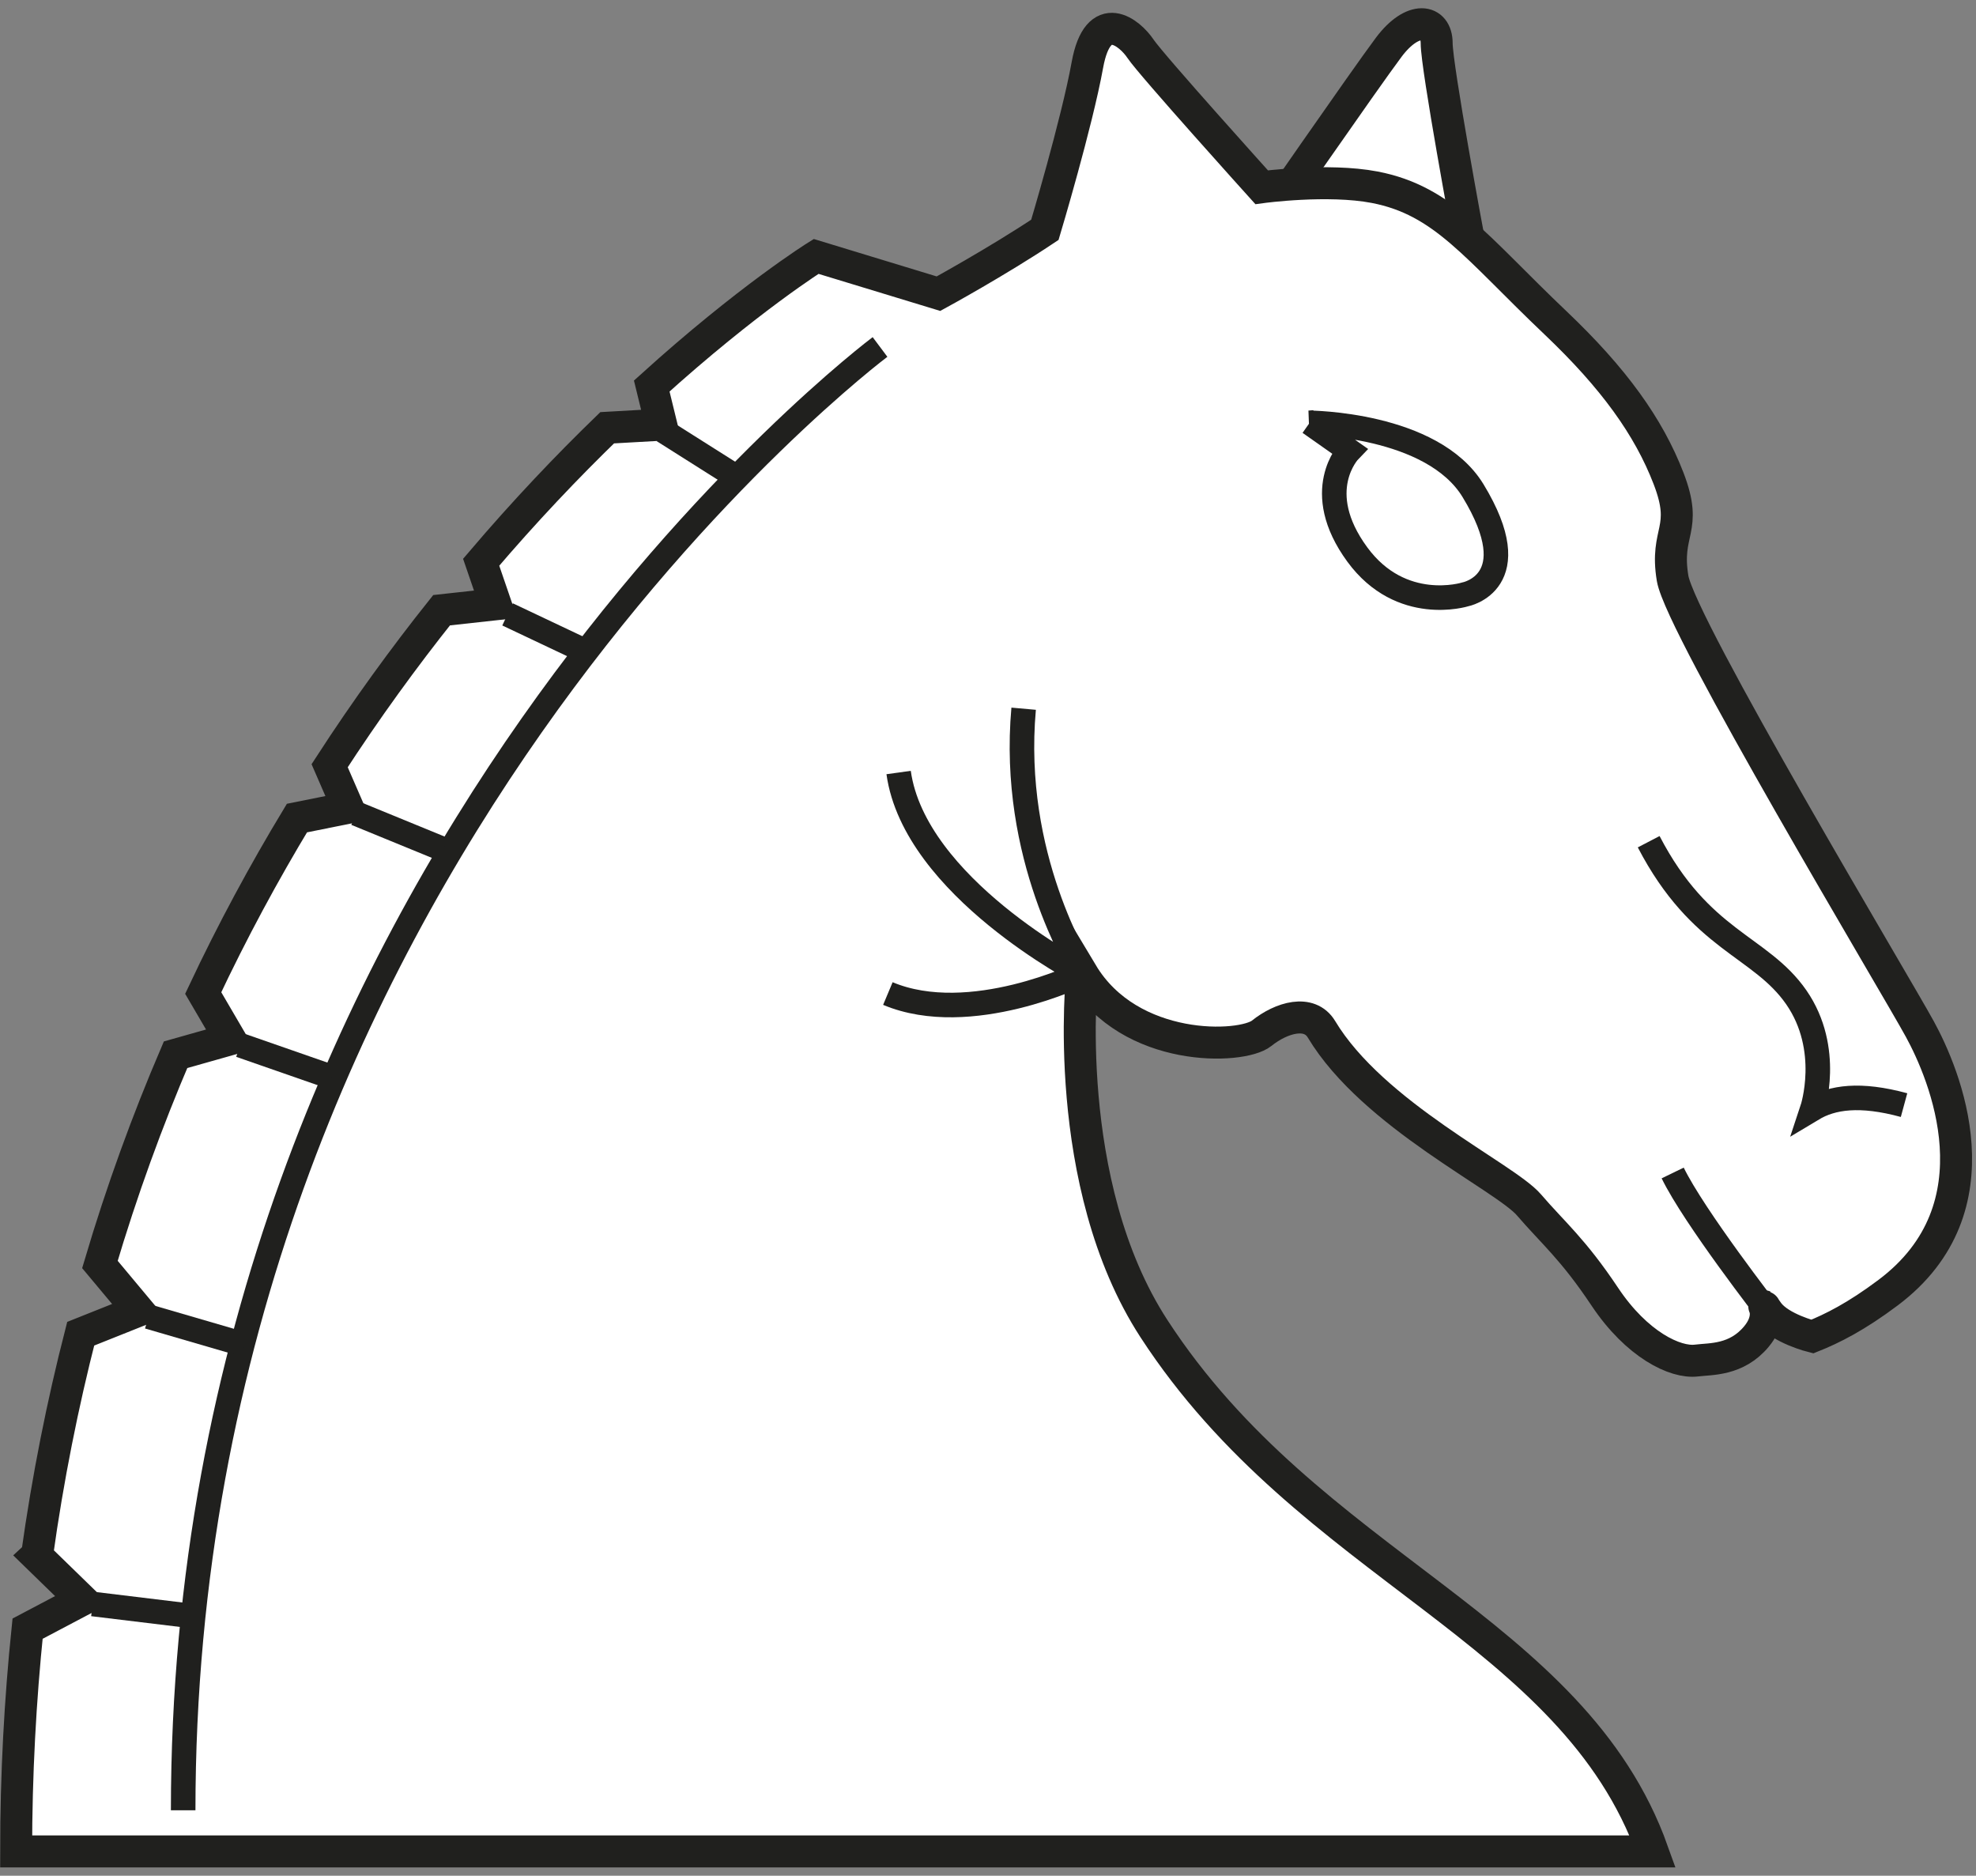 <svg xmlns="http://www.w3.org/2000/svg" width="216" height="205" viewBox="0 0 216 205">
  <rect x="0" y="0" width="216" height="205" fill="#808080" stroke="none"/>
  <g fill="none" fill-rule="evenodd" stroke="#20201E" transform="translate(1.764 2.649)">
    <path fill="#FFF" fill-rule="nonzero" stroke-width="3.495" d="M158.77,23.443 C158.77,23.443 155.28,4.688 155.28,2.072 C155.28,-0.545 152.667,-0.982 150.047,2.508 C147.43,5.997 135.655,23.007 135.655,23.007 L158.747,23.441 L158.77,23.443 Z"/>
    <path fill="#FFF" fill-rule="nonzero" stroke-width="3.495" d="M2.287,167.301 C3.47,158.843 5.089,150.78 7.056,143.114 L13.376,140.592 L9.158,135.544 C11.561,127.436 14.355,119.801 17.426,112.624 L23.406,110.934 L20.449,105.877 C23.661,99.052 27.113,92.686 30.694,86.758 L36.27,85.638 L34.27,81.034 C38.287,74.837 42.413,69.177 46.507,64.041 L52.409,63.394 L50.833,58.798 C55.623,53.172 60.291,48.279 64.608,44.1 L70.512,43.768 L69.479,39.539 C80.008,30.011 87.448,25.375 87.448,25.375 L100.823,29.447 C100.823,29.447 107.219,25.957 112.454,22.468 C112.454,22.468 115.941,10.838 117.102,4.441 C118.268,-1.955 121.755,0.951 122.918,2.696 C124.084,4.441 136.149,17.814 136.149,17.814 C136.149,17.814 143.368,16.828 148.508,17.814 C156.065,19.272 159.554,24.358 168.282,32.644 C174.64,38.689 178.456,43.987 180.636,49.654 C182.816,55.324 180.201,55.324 181.071,60.558 C181.948,65.792 205.497,105.043 208.11,109.841 C210.732,114.639 217.051,129.311 204.625,138.626 C201.138,141.244 198.517,142.556 196.34,143.424 C196.34,143.424 192.848,142.556 191.543,140.811 C191.309,140.499 191.189,140.308 191.132,140.202 C191.091,140.086 191.068,140.078 191.132,140.202 C191.266,140.542 191.57,141.817 190.232,143.424 C188.051,146.043 185.25,145.848 183.691,146.043 C181.364,146.335 177.149,144.301 173.658,139.064 C170.168,133.83 167.988,132.083 165.369,129.031 C162.756,125.978 148.32,119.224 142.689,109.841 C141.381,107.664 138.329,108.532 136.149,110.279 C133.97,112.024 121.755,112.462 116.525,103.735 C116.525,103.735 114.05,126.679 124.374,142.554 C141.381,168.723 170.169,175.261 178.896,199.69 L-2.84217094e-14,199.69 C-2.84217094e-14,191.249 0.446,183.144 1.25,175.348 L7.197,172.211 L2.217,167.366 L2.287,167.301 Z"/>
    <path stroke-width="2.684" d="M94.433,35.272 C94.433,35.272 18.259,92.267 18.259,195.195"/>
    <path stroke-width="2.684"/>
    <path stroke-width="2.684" d="M110.132 74.806C108.678 91.085 116.239 102.716 116.53 103.732 116.53 103.732 98.208 94.285 96.466 81.779M116.518 103.75C116.518 103.75 104.302 109.715 95.291 105.935M191.552 140.811C191.552 140.811 183.409 130.342 181.08 125.545M141.372 43.562C141.372 43.562 154.783 43.625 159.256 50.975 165.36 61.008 158.384 62.315 158.384 62.315 158.384 62.315 151.407 64.498 146.607 57.955 141.5 50.989 145.735 46.615 145.735 46.615L141.393 43.56 141.372 43.562zM206.37 118.128C201.568 116.821 198.518 117.258 196.341 118.566 196.341 118.566 198.518 112.023 194.596 106.352 190.666 100.682 184.127 100.244 178.457 89.342"/>
    <line x1="79.017" x2="70.742" y1="49.666" y2="44.434" stroke-width="2.684"/>
    <line x1="62.006" x2="53.716" y1="68.42" y2="64.496" stroke-width="2.684"/>
    <line x1="46.744" x2="37.148" y1="90.191" y2="86.258" stroke-width="2.684"/>
    <line x1="34.528" x2="24.498" y1="115.076" y2="111.584" stroke-width="2.684"/>
    <line x1="24.935" x2="14.465" y1="144.303" y2="141.252" stroke-width="2.684"/>
    <line x1="19.263" x2="8.362" y1="173.971" y2="172.65" stroke-width="2.684"/>
  </g>
</svg>
